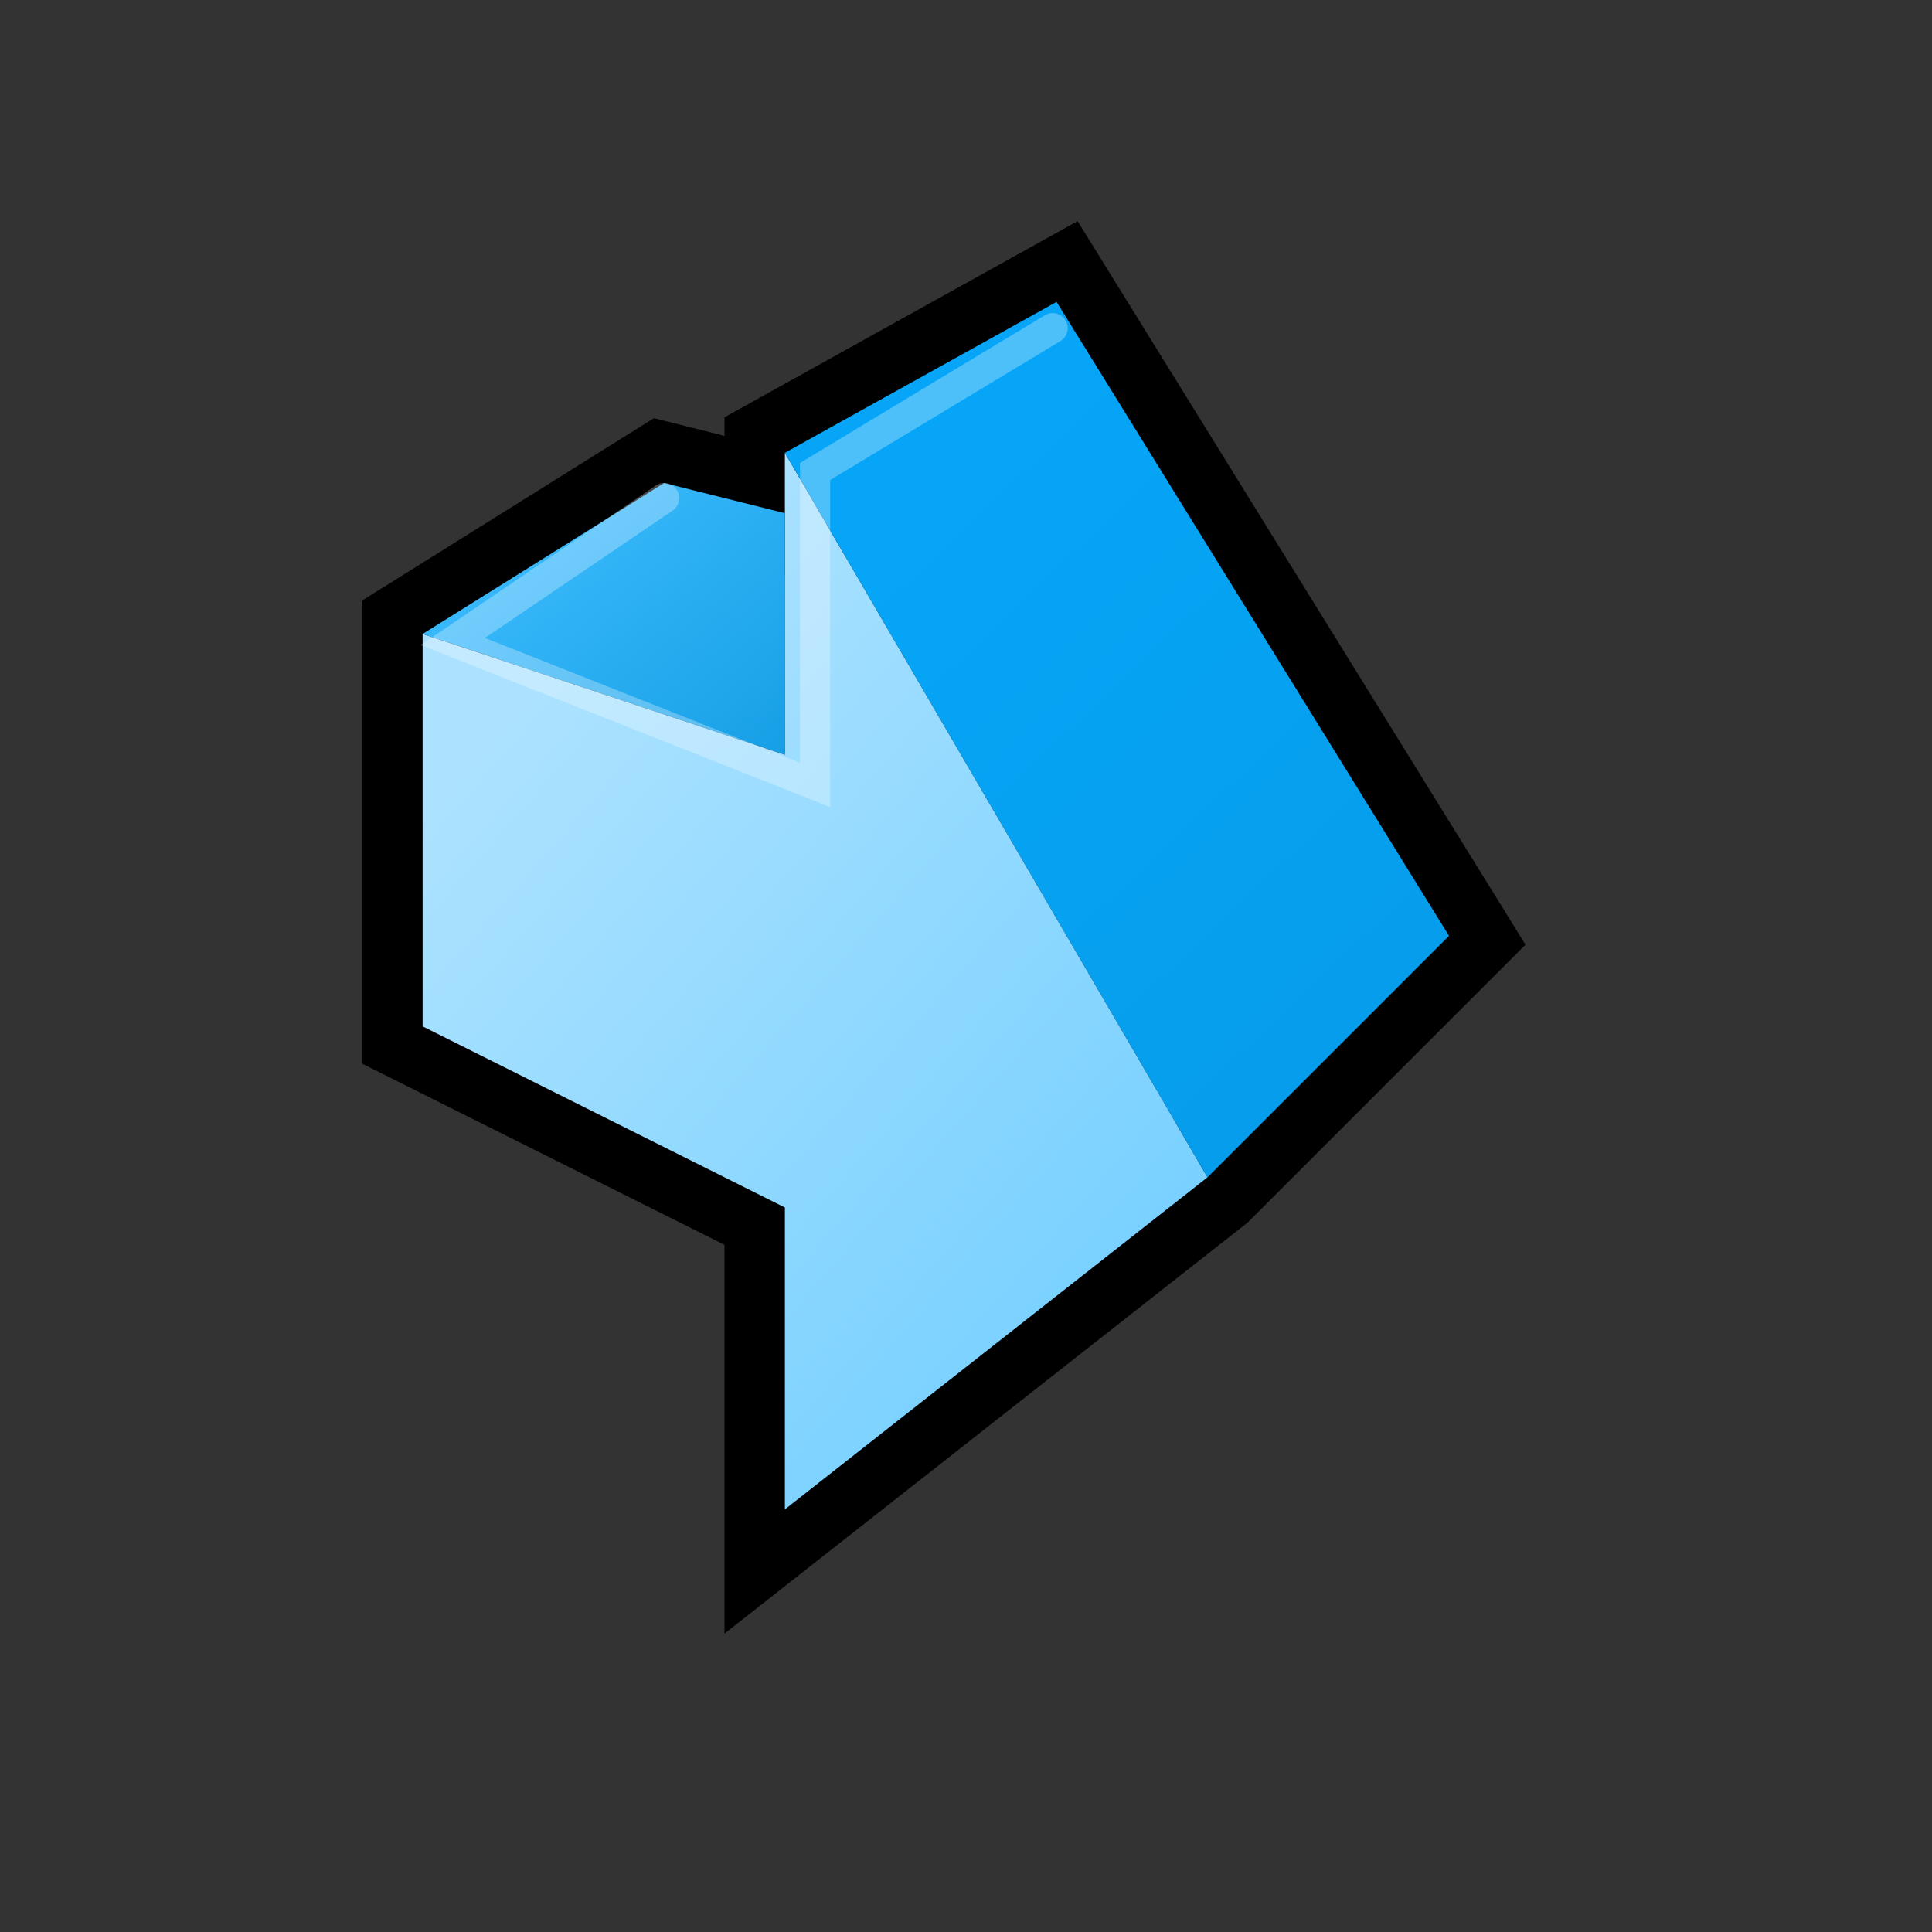 <?xml version="1.0" encoding="UTF-8" standalone="yes"?>
<svg version="1.1" width="64" height="64" color-interpolation="linearRGB"
     xmlns:svg="http://www.w3.org/2000/svg" xmlns="http://www.w3.org/2000/svg">
 <rect width="100%" height="100%" fill="#333333" stroke="none"/>
 <g>
  <path style="fill:none; stroke:#000000; stroke-width:4"
        d="M14 34L26 40V50L40 39L48 31L35 10L26 15V17L22 16L14 21V34z"
  />
  <linearGradient id="gradient0" gradientUnits="userSpaceOnUse" x1="48.21" y1="-12.33" x2="73.7" y2="9.93">
   <stop offset="0" stop-color="#ace2ff"/>
   <stop offset="1" stop-color="#6ecdff"/>
  </linearGradient>
  <path style="fill:url(#gradient0)"
        d="M40 39L26 15V25L14 21V34L26 40V50L40 39z"
  />
  <linearGradient id="gradient1" gradientUnits="userSpaceOnUse" x1="60.56" y1="-11.79" x2="75.3" y2="3.72">
   <stop offset="0" stop-color="#06a5f7"/>
   <stop offset="1" stop-color="#069eec"/>
  </linearGradient>
  <path style="fill:url(#gradient1)"
        d="M26 15L40 39L48 31L35 10L26 15z"
  />
  <linearGradient id="gradient2" gradientUnits="userSpaceOnUse" x1="-2.21" y1="55.54" x2="-13.94" y2="41.44">
   <stop offset="0" stop-color="#0592da"/>
   <stop offset="0.992" stop-color="#3ebdff"/>
  </linearGradient>
  <path style="fill:url(#gradient2)"
        d="M14 21L22 16L26 17V25L14 21z"
  />
  <path style="fill:none; stroke:#ffffff; stroke-opacity:0.286; stroke-width:1; stroke-linecap:round"
        d="M22 16.5L15 21.25L27 26V15.62L34.87 10.87"
  />
 </g>
</svg>
